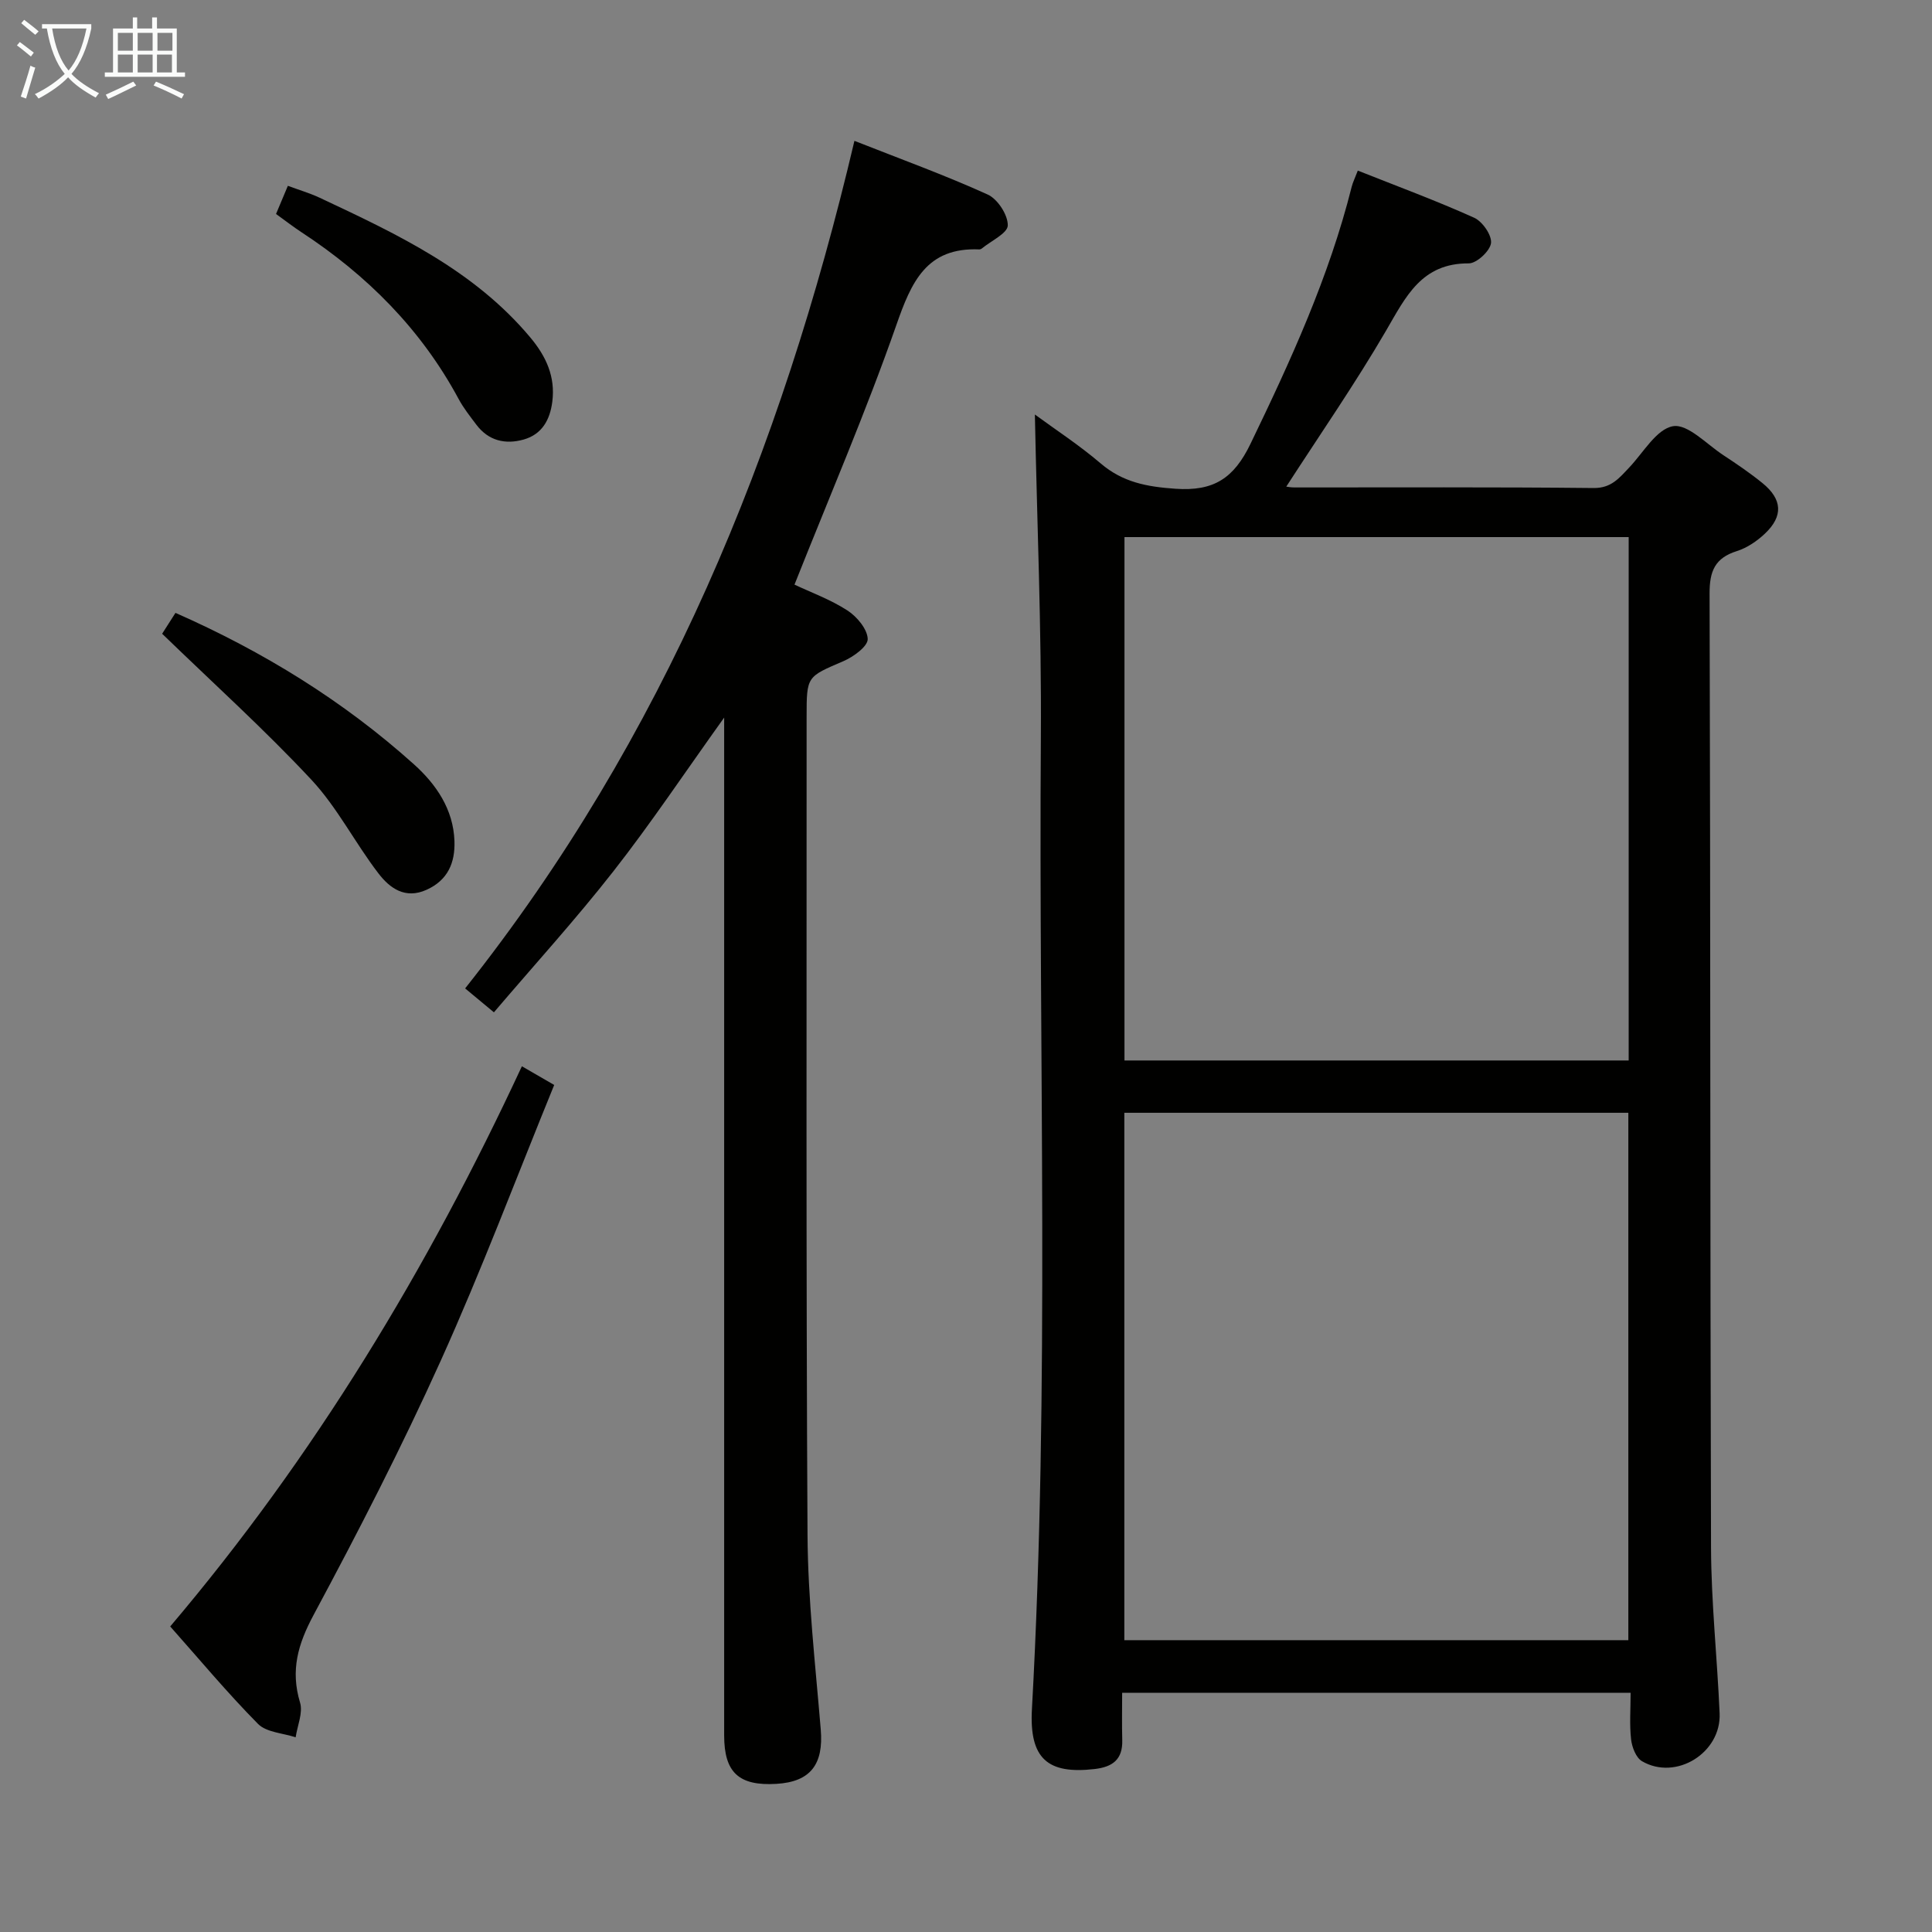 <svg enable-background="new 0 0 400 400" viewBox="0 0 400 400" xmlns="http://www.w3.org/2000/svg"><rect x="0" y="0" width="400" height="400" fill="#808080" stroke="none"/><g fill="#010100"><path d="m214.26 85.82c4.15 3.05 9.14 6.3 13.63 10.13 4.58 3.91 9.56 4.83 15.46 5.24 7.97.56 12.11-2.18 15.55-9.3 8.33-17.24 16.27-34.56 20.95-53.21.23-.91.66-1.77 1.27-3.36 8.23 3.27 16.28 6.24 24.09 9.76 1.71.77 3.68 3.61 3.49 5.25-.2 1.63-2.98 4.21-4.61 4.2-9.79-.06-13.04 6.92-17.12 13.93-6.41 11-13.68 21.49-20.66 32.29.16.02.91.17 1.65.17 20.66.01 41.33-.1 61.99.12 3.65.04 5.29-2.07 7.33-4.21 2.95-3.1 5.67-8 9.1-8.59 3.05-.52 6.96 3.73 10.41 5.99 2.77 1.82 5.54 3.7 8.11 5.79 4.13 3.36 4.33 6.85.51 10.46-1.64 1.55-3.7 2.95-5.82 3.62-4.54 1.43-5.66 4.16-5.64 8.8.2 65.82.1 131.64.3 197.46.04 11.45 1.28 22.9 1.78 34.36.36 8.19-9.03 14.02-16.07 9.92-1.24-.72-2.08-2.91-2.26-4.52-.35-3.08-.1-6.24-.1-9.65-35.2 0-69.79 0-105.27 0 0 3.27-.07 6.54.02 9.81.11 4-1.99 5.55-5.73 5.98-9.72 1.12-13.54-2.15-12.97-12.41 3.71-67.09 1.37-134.23 1.85-201.34.15-22.23-.8-44.47-1.24-66.69zm122.87 253.76c0-36.58 0-72.92 0-109.19-35.04 0-69.62 0-104.35 0v109.19zm.07-120.02c0-36.27 0-72.28 0-108.36-34.99 0-69.58 0-104.39 0v108.36z"/><path d="m176.9 29.16c9.56 3.77 18.74 7.1 27.6 11.12 2.05.93 4.19 4.22 4.15 6.39-.03 1.63-3.47 3.2-5.39 4.79-.12.1-.31.18-.46.18-11.01-.49-14.12 6.77-17.24 15.71-6.3 18-13.87 35.55-21.07 53.69 3.36 1.59 7.42 3.06 10.96 5.35 1.97 1.27 4.15 3.88 4.2 5.92.03 1.52-2.97 3.69-5.04 4.58-7.54 3.24-7.61 3.08-7.61 11.44.02 56.49-.13 112.99.19 169.48.08 13.44 1.63 26.87 2.74 40.29.6 7.2-2.14 10.82-9.19 11.23-7.76.46-10.81-2.34-10.81-10.02-.01-67.99 0-135.99 0-203.98 0-1.75 0-3.5 0-6.76-8.21 11.46-15.18 21.92-22.91 31.79-7.76 9.92-16.27 19.27-24.76 29.23-2.48-2.05-4.06-3.37-5.96-4.95 41.11-51.81 65.41-110.98 80.6-175.48z"/><path d="m108.05 220.76c2.3 1.33 4.14 2.39 6.69 3.87-7.82 19.16-15.05 38.39-23.49 57.09-8.06 17.86-17.04 35.34-26.31 52.61-3.26 6.07-4.83 11.49-2.82 18.16.64 2.11-.55 4.78-.91 7.2-2.64-.88-6.04-1.01-7.79-2.77-6.41-6.49-12.27-13.53-18.18-20.18 29.77-35.11 53.28-73.95 72.81-115.98z"/><path d="m33.57 131.21c.57-.89 1.63-2.55 2.76-4.32 18.17 8.01 34.76 18.22 49.39 31.37 4.55 4.09 8.15 9.28 8.37 15.88.15 4.46-1.35 8.08-5.77 10.08-4.44 2.01-7.63-.35-9.95-3.37-4.84-6.29-8.5-13.61-13.86-19.37-9.67-10.37-20.25-19.91-30.94-30.27z"/><path d="m57.15 44.3c.85-2.03 1.55-3.68 2.45-5.83 2.28.85 4.47 1.49 6.52 2.44 15.99 7.51 32.01 14.99 43.71 29 3.23 3.87 5.18 8.07 4.52 13.25-.48 3.78-2.15 6.77-5.93 7.84-3.79 1.07-7.29.27-9.81-3.09-1.3-1.73-2.66-3.44-3.67-5.33-7.77-14.42-18.94-25.6-32.54-34.51-1.66-1.09-3.23-2.31-5.25-3.77z"/></g><path d="m6.4 11.7c-1-.8-1.9-1.6-2.9-2.3l.6-.7c.9.7 1.9 1.4 2.9 2.2zm-2.1 8.3c.7-2.1 1.4-4.2 2-6.4.2.1.6.3 1 .4-.7 2.3-1.3 4.4-1.9 6.4zm3-12.8c-1.1-.9-2.1-1.7-2.9-2.4l.6-.7c1 .8 2 1.5 3 2.4zm1.4-1.3v-.9h10.2v.9c-.9 4.2-2.3 7.3-4.1 9.4 1.3 1.4 3.2 2.7 5.7 4-.2.2-.4.5-.7.9-2.5-1.4-4.4-2.7-5.7-4.2-1.4 1.5-3.5 3-6.1 4.4 0 0 0 0-.1-.1-.3-.4-.5-.7-.7-.8 2.7-1.3 4.7-2.8 6.2-4.2-1.8-2.2-3-5.3-3.7-9.4zm9.2 0h-7.1c.6 3.8 1.7 6.7 3.4 8.7 1.7-2 2.9-4.8 3.7-8.7z" fill="#fafbfa"/><path d="m31.6 3.6h.9v2.3h4.1v9.1h1.7v.9h-16.6v-.9h1.7v-9.1h4.1v-2.3h.9v2.3h3.1v-2.3zm-4 13.3.6.8c-1.9.9-3.8 1.9-5.8 2.8-.2-.3-.3-.6-.5-.9 2-.9 3.9-1.8 5.7-2.7zm-3.2-10.1v3.7h3.1v-3.7zm0 4.5v3.7h3.1v-3.7zm4.1-4.5v3.7h3.1v-3.7zm0 4.5v3.7h3.1v-3.7zm9.1 9.1c-2.1-1.1-4.1-2-5.8-2.7l.5-.8c2.2.9 4.1 1.8 5.8 2.6zm-1.9-13.6h-3.1v3.7h3.1zm-3.2 4.5v3.7h3.1v-3.7z" fill="#fafbfa"/></svg>